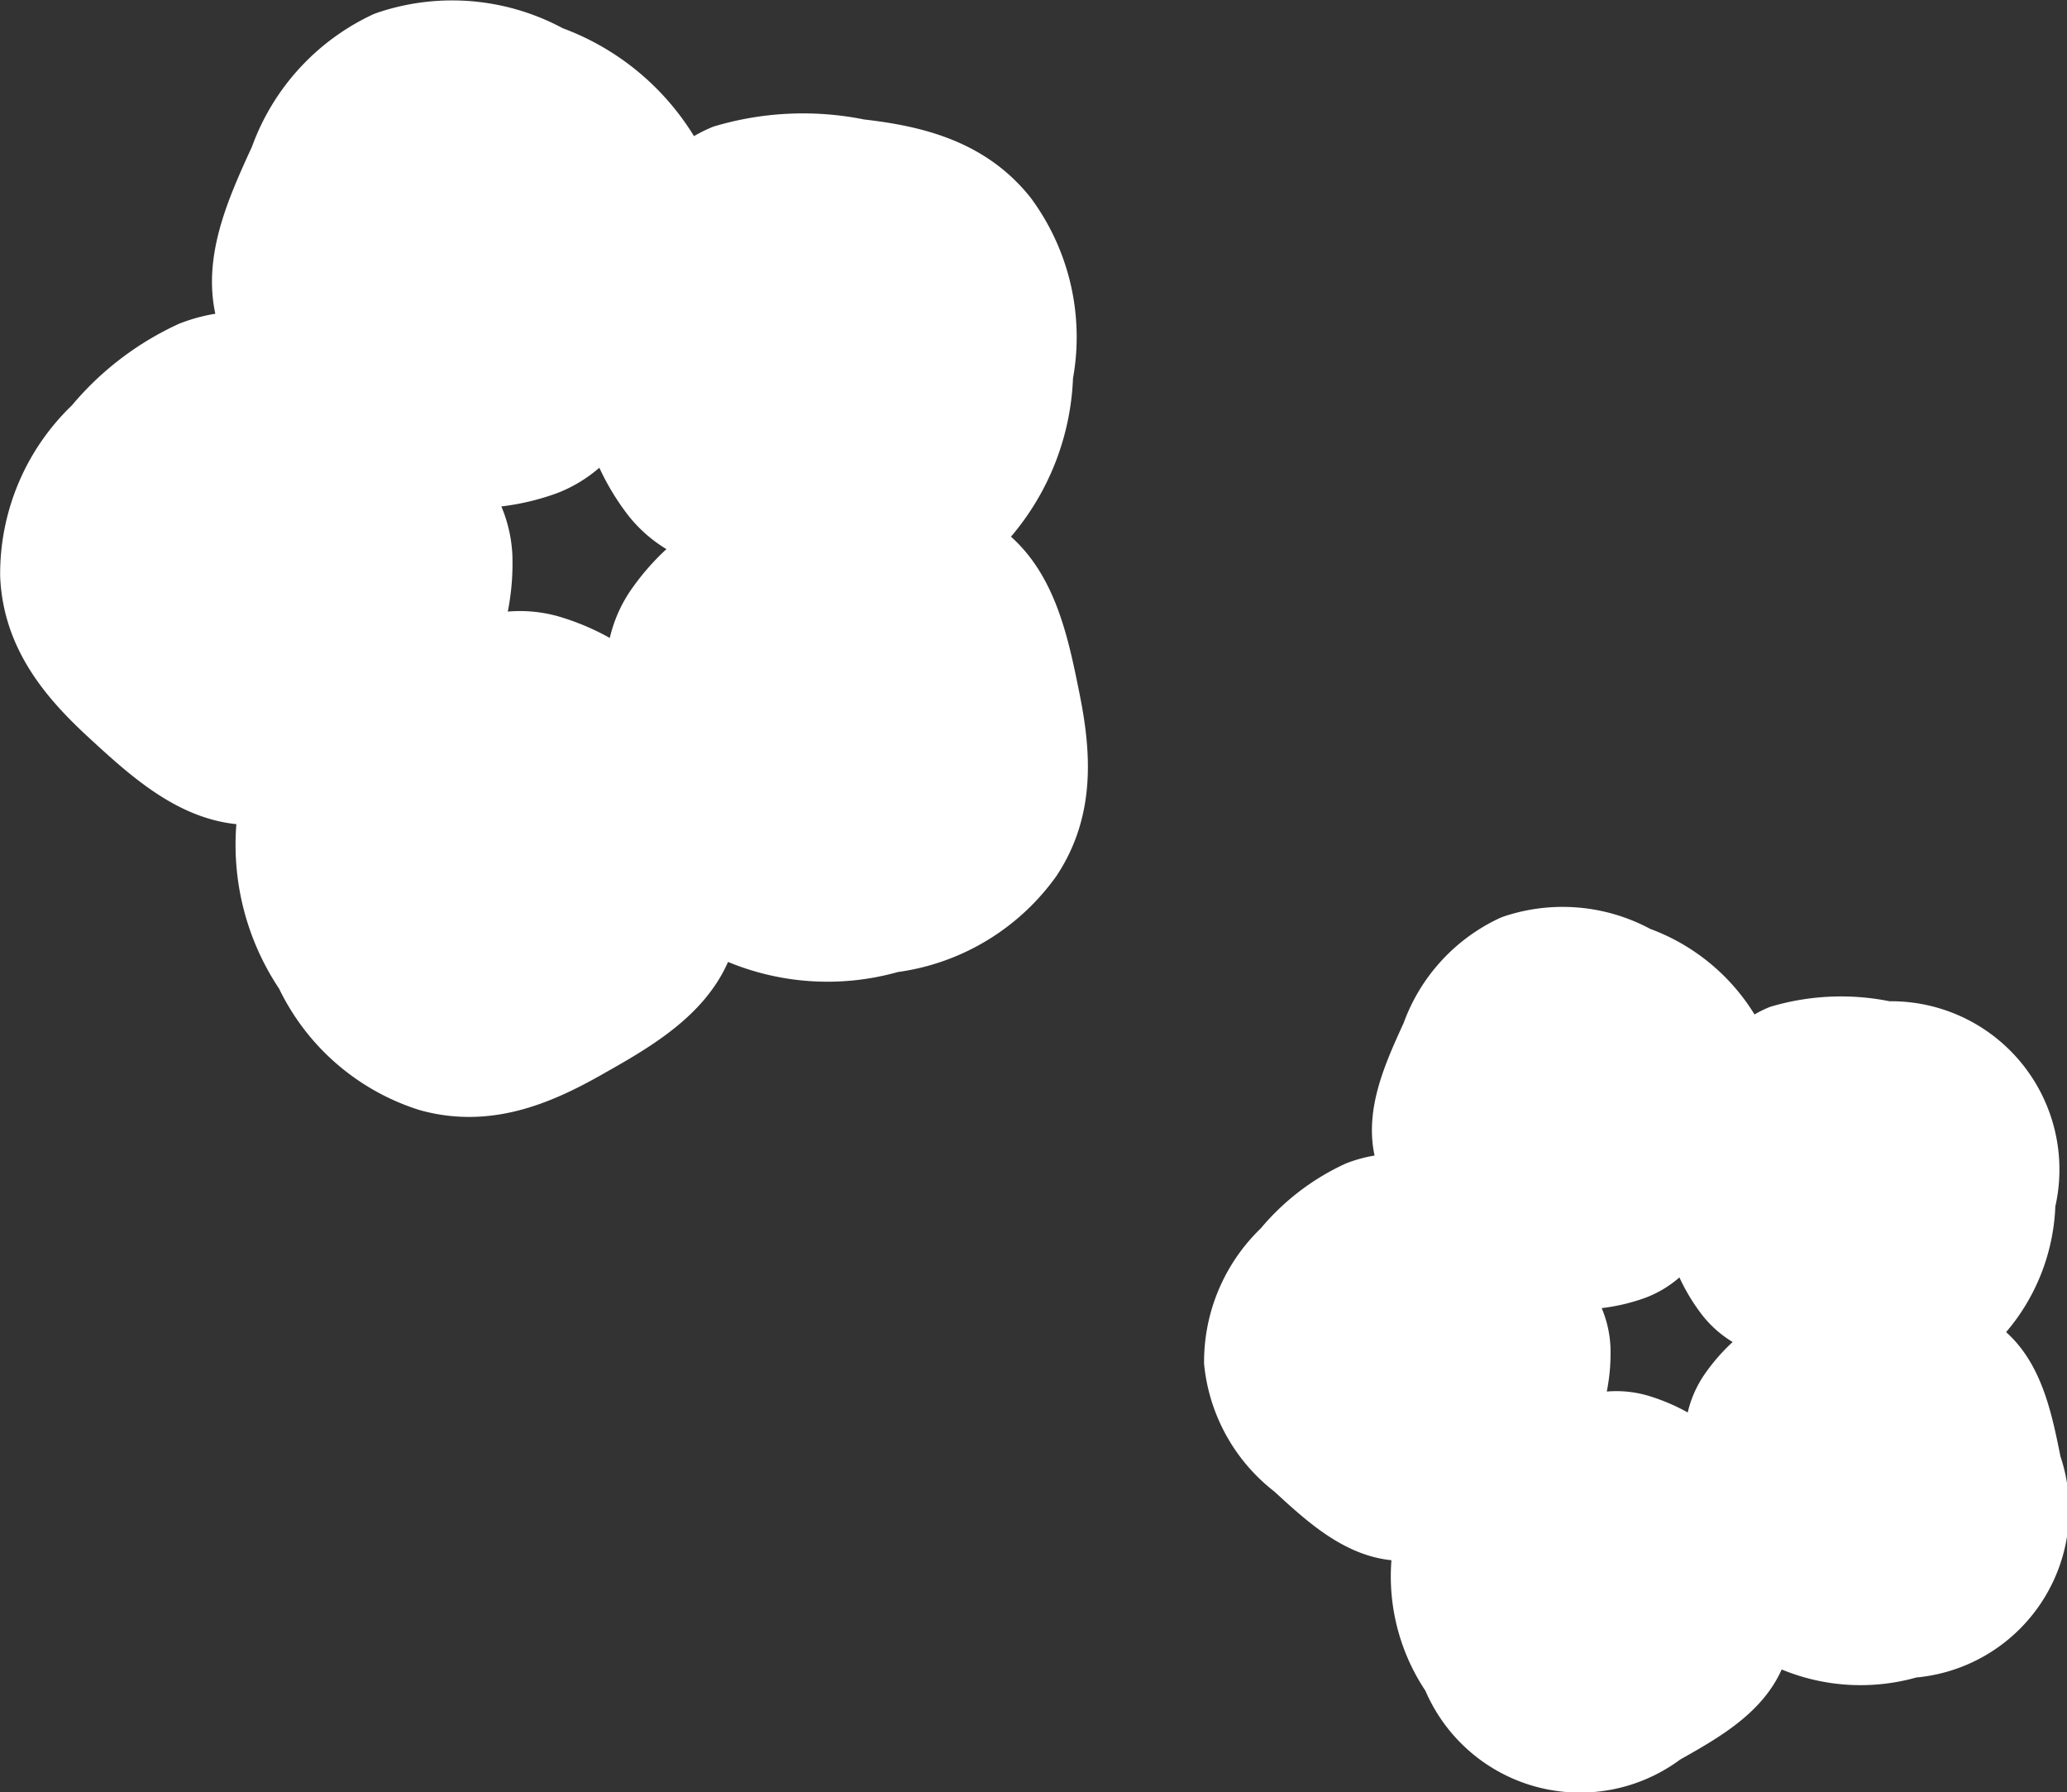 <svg xmlns="http://www.w3.org/2000/svg" width="73.3" height="63.55" viewBox="0 0 73.3 63.55">
  <rect x="0" y="0" width="73.3" height="63.55" fill="#333333" stroke="none"/>
  <g id="obj" transform="translate(-4.501 -750)">
    <path id="Path_450422" data-name="Path 450422" d="M3.152,26.154C4.614,27.5,6.253,29,8.383,29.221A9.206,9.206,0,0,0,9.9,35.057a8.289,8.289,0,0,0,4.976,4.3c2.494.7,4.64-.227,6.41-1.224,1.732-.975,3.667-2.069,4.533-4.027a9.228,9.228,0,0,0,6.021.358,8.291,8.291,0,0,0,5.625-3.406c1.433-2.156,1.217-4.483.816-6.474-.392-1.949-.835-4.128-2.429-5.556a9.22,9.22,0,0,0,2.2-5.615,8.287,8.287,0,0,0-1.5-6.4c-1.608-2.03-3.887-2.543-5.905-2.777a11.021,11.021,0,0,0-5.344.252,5.322,5.322,0,0,0-.692.338A9.217,9.217,0,0,0,19.955,1,8.289,8.289,0,0,0,13.4.445L13.251.5A8.29,8.29,0,0,0,8.937,5.2c-.828,1.807-1.751,3.83-1.3,5.924a6.19,6.19,0,0,0-1.286.355,10.82,10.82,0,0,0-3.8,2.893A8.288,8.288,0,0,0,.007,20.436c.107,2.587,1.65,4.342,3.145,5.718M22.3,18.3a5.043,5.043,0,0,0,1.334,1.169,8.771,8.771,0,0,0-1.309,1.522,5.034,5.034,0,0,0-.7,1.628,8.72,8.72,0,0,0-1.852-.773,5.02,5.02,0,0,0-1.765-.162,8.748,8.748,0,0,0,.163-2,5.034,5.034,0,0,0-.391-1.728,8.747,8.747,0,0,0,1.953-.463l.107-.041a5.08,5.08,0,0,0,1.415-.868A8.775,8.775,0,0,0,22.3,18.3" transform="translate(4.5 750)" fill="#fff"/>
    <path id="Path_450423" data-name="Path 450423" d="M45.195,52.886c1.16,1.067,2.46,2.259,4.149,2.433a7.315,7.315,0,0,0,1.206,4.629,5.968,5.968,0,0,0,9.033,2.438c1.373-.773,2.908-1.641,3.6-3.194a7.317,7.317,0,0,0,4.776.284,5.969,5.969,0,0,0,5.11-7.838c-.311-1.545-.663-3.273-1.927-4.407a7.3,7.3,0,0,0,1.745-4.454A5.967,5.967,0,0,0,67.008,35.5a8.748,8.748,0,0,0-4.239.2,4.212,4.212,0,0,0-.549.268,7.314,7.314,0,0,0-3.7-3.034,6.574,6.574,0,0,0-5.2-.437l-.121.047a6.58,6.58,0,0,0-3.422,3.727c-.656,1.434-1.388,3.039-1.031,4.7a4.982,4.982,0,0,0-1.02.282,8.583,8.583,0,0,0-3.011,2.295A6.579,6.579,0,0,0,42.7,48.351a6.514,6.514,0,0,0,2.495,4.535m15.191-6.232a4.01,4.01,0,0,0,1.058.928,6.886,6.886,0,0,0-1.038,1.207,3.991,3.991,0,0,0-.555,1.291,6.927,6.927,0,0,0-1.47-.613,4.008,4.008,0,0,0-1.4-.129,6.909,6.909,0,0,0,.13-1.587A4,4,0,0,0,56.8,46.38a6.9,6.9,0,0,0,1.55-.367l.085-.033a3.992,3.992,0,0,0,1.122-.688,6.93,6.93,0,0,0,.829,1.362" transform="translate(4.5 750)" fill="#fff"/>
  </g>
</svg>
